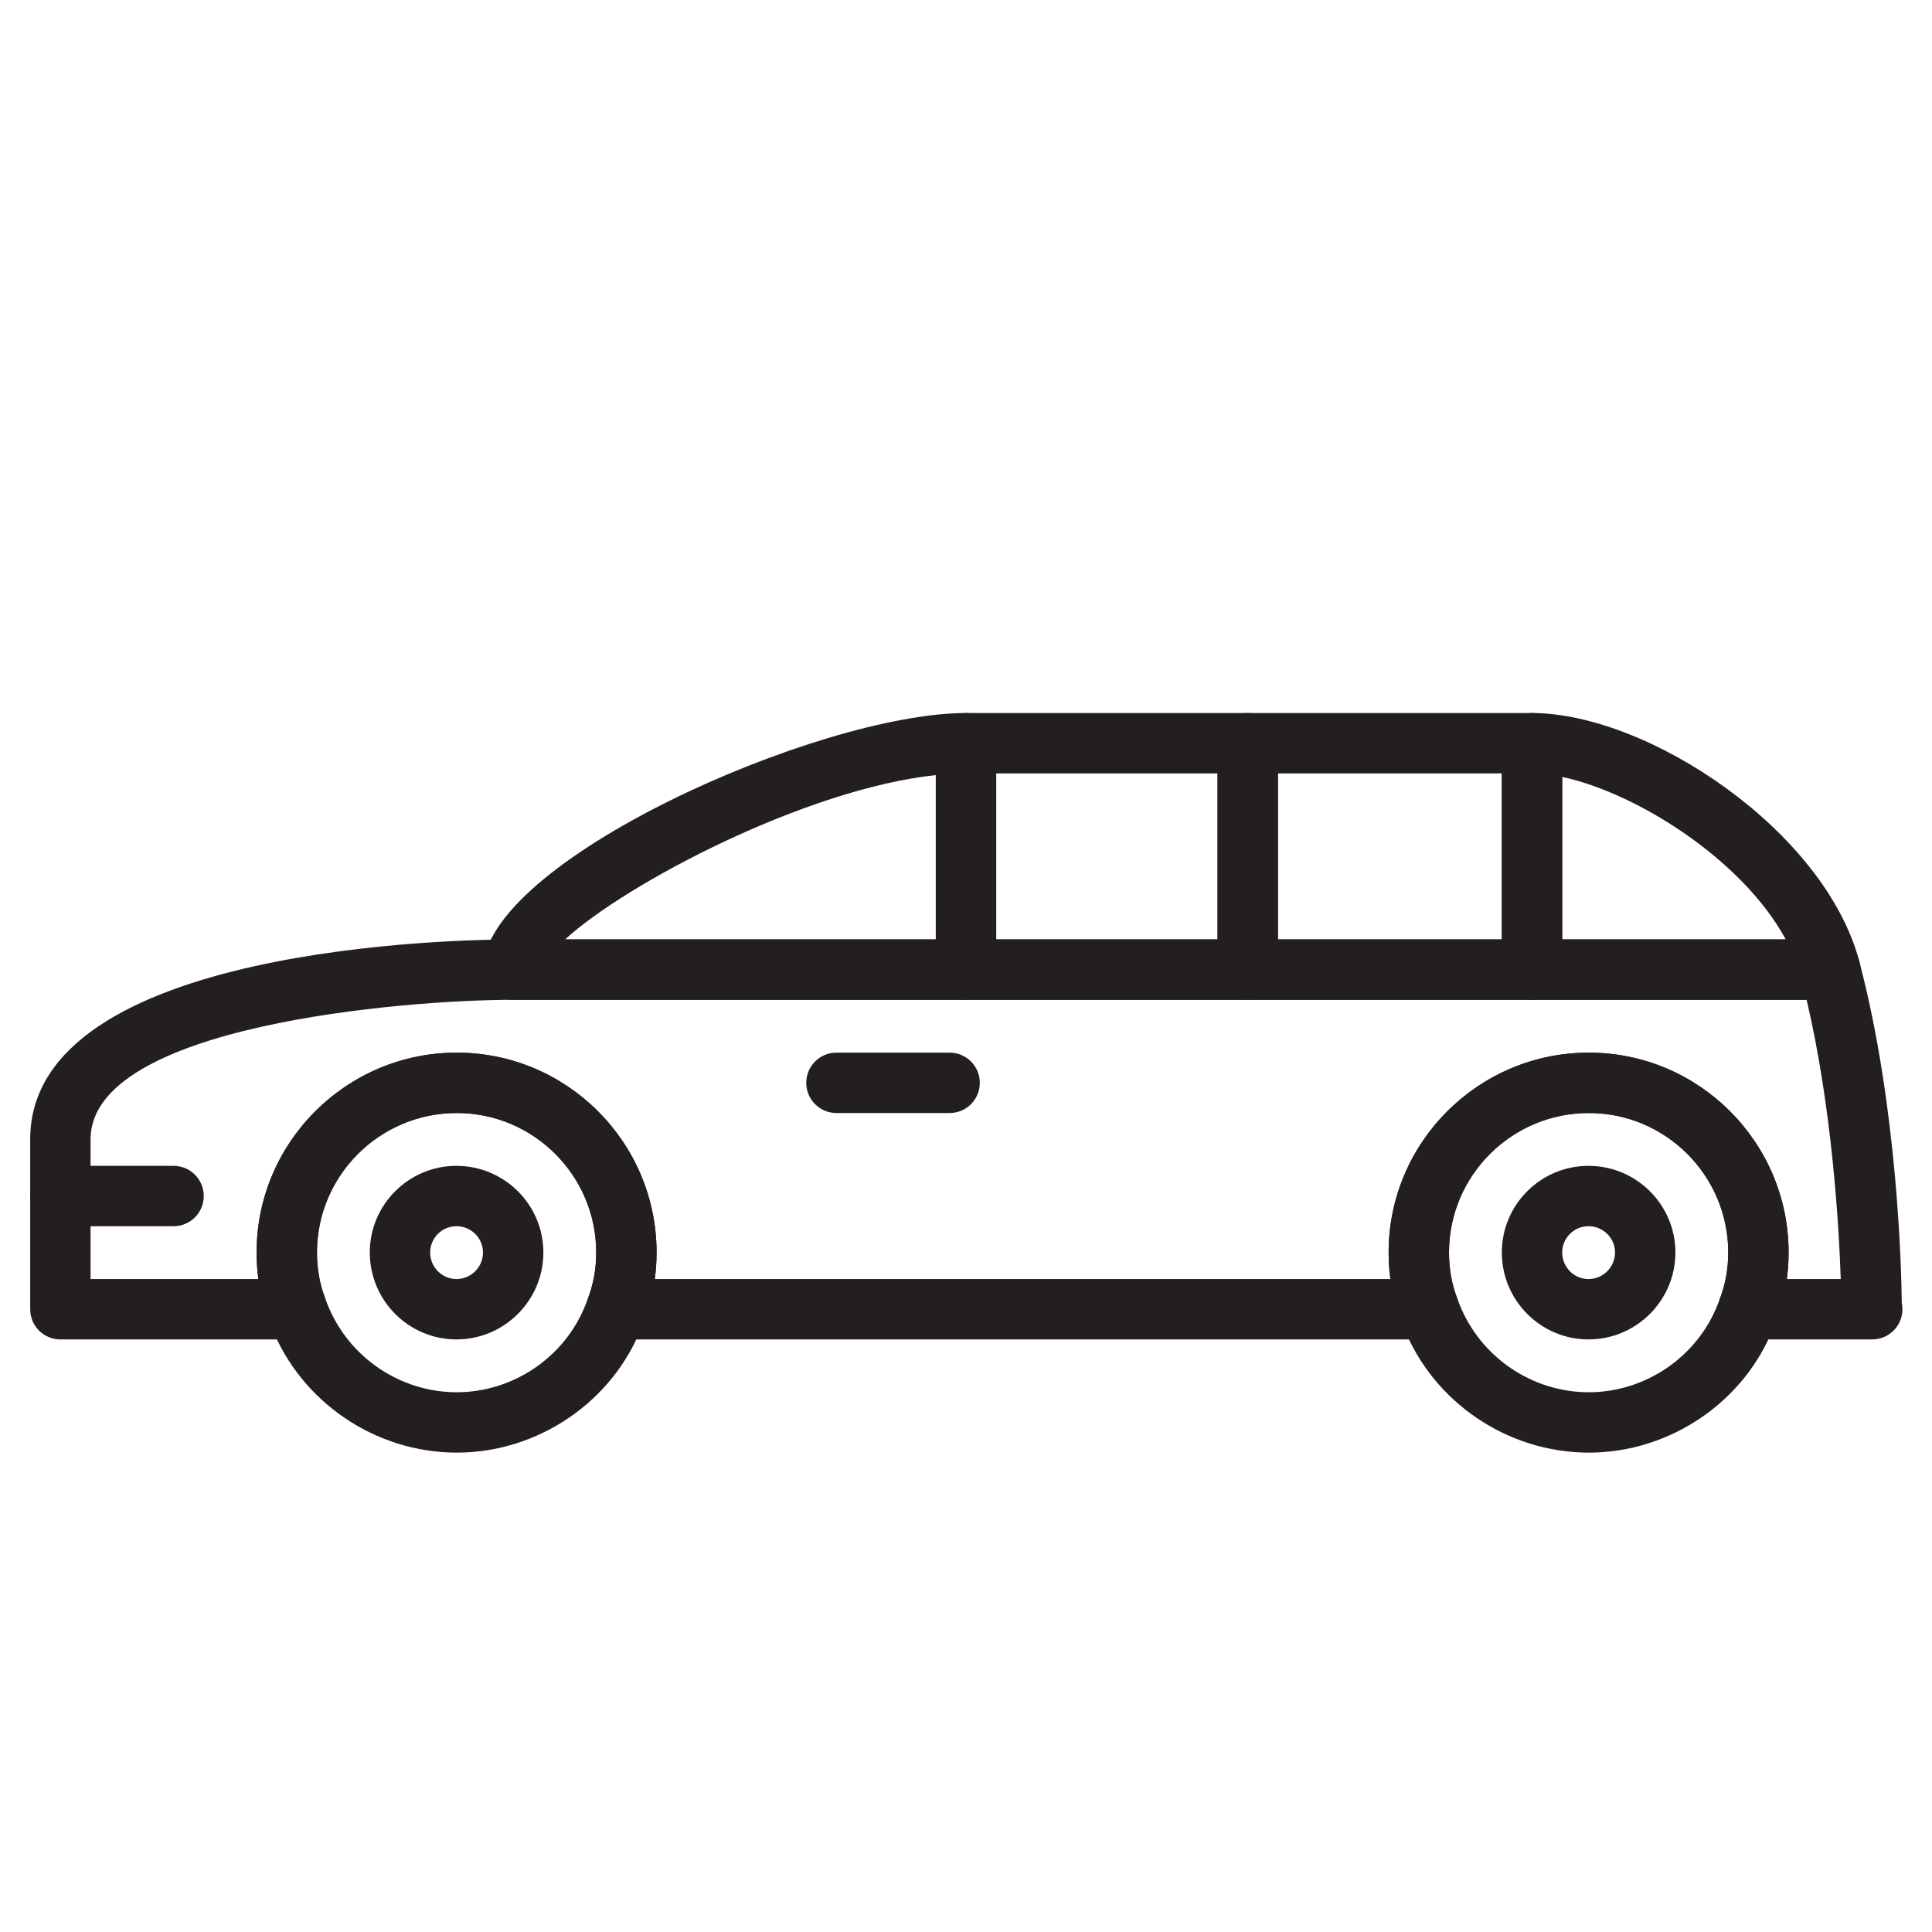 <svg enable-background="new 0 0 64 64" height="64" viewBox="0 0 64 64" width="64" xmlns="http://www.w3.org/2000/svg"><g id="Layer_2"/><g id="Layer_3"/><g id="Layer_4"/><g id="Layer_5"/><g id="Layer_6"/><g id="Layer_7"/><g id="Layer_8"/><g id="Layer_9"/><g id="Layer_10"/><g id="Layer_11"><g><g><g><path d="m15.12 44.37c-1.583 0-2.87-1.292-2.87-2.88 0-1.583 1.287-2.87 2.87-2.87 1.588 0 2.88 1.288 2.88 2.87 0 1.588-1.292 2.88-2.88 2.88zm0-3.75c-.479 0-.87.39-.87.87 0 .485.391.88.87.88.485 0 .88-.395.88-.88 0-.48-.395-.87-.88-.87z" fill="#231f20"/></g></g><g><g><path d="m52.62 44.37c-1.583 0-2.87-1.292-2.87-2.88 0-1.583 1.287-2.87 2.87-2.87 1.588 0 2.88 1.288 2.88 2.87 0 1.588-1.292 2.88-2.88 2.88zm0-3.75c-.479 0-.87.39-.87.87 0 .485.391.88.87.88.485 0 .88-.395.88-.88 0-.48-.395-.87-.88-.87z" fill="#231f20"/></g></g><g><g><path d="m62.02 44.37c-.004 0-.012 0-.02 0h-4.09c-.33 0-.639-.163-.825-.436s-.227-.619-.106-.927c.18-.463.271-.974.271-1.517 0-2.547-2.072-4.62-4.62-4.62-2.553 0-4.63 2.073-4.63 4.62 0 .543.092 1.054.271 1.517.12.308.08.655-.106.927s-.495.436-.825.436h-26.93c-.33 0-.639-.163-.825-.436s-.227-.619-.106-.927c.18-.463.271-.974.271-1.517 0-2.547-2.072-4.62-4.62-4.62-2.553 0-4.63 2.073-4.63 4.62 0 .543.092 1.054.271 1.517.12.308.08.655-.106.927s-.495.436-.825.436h-7.84c-.553 0-1-.448-1-1v-5.63c0-6.435 14.362-6.62 16-6.62h43.63c.454 0 .852.307.967.746 1.261 4.802 1.389 10.168 1.402 11.297.014.067.021.136.021.207 0 .552-.448 1-1 1zm-2.829-2h1.786c-.061-1.781-.286-5.652-1.13-9.25h-42.847c-3.632.001-14 .854-14 4.62v4.63h5.559c-.039-.287-.059-.581-.059-.88 0-3.65 2.975-6.62 6.63-6.62 3.65 0 6.62 2.97 6.62 6.62 0 .299-.02.593-.059.88h24.367c-.038-.287-.058-.581-.058-.88 0-3.65 2.975-6.62 6.63-6.62 3.65 0 6.62 2.97 6.62 6.62 0 .299-.02.593-.059.88z" fill="#231f20"/></g></g><g><g><path d="m31.458 36.87h-3.75c-.553 0-1-.448-1-1s.447-1 1-1h3.75c.553 0 1 .448 1 1s-.447 1-1 1z" fill="#231f20"/></g></g><g><g><path d="m15.13 48.12c-2.695 0-5.163-1.678-6.141-4.175-.034-.075-.077-.185-.108-.293-.243-.615-.381-1.37-.381-2.162 0-3.65 2.975-6.62 6.63-6.62 3.65 0 6.62 2.97 6.62 6.62 0 .792-.138 1.547-.408 2.243-.004.027-.047.137-.094.245-.965 2.464-3.429 4.142-6.118 4.142zm0-11.25c-2.553 0-4.63 2.073-4.63 4.62 0 .543.092 1.054.271 1.517.037.112.052.144.066.175.693 1.771 2.413 2.938 4.292 2.938 1.873 0 3.589-1.167 4.27-2.905.027-.064.042-.096.052-.127.207-.544.299-1.054.299-1.598 0-2.548-2.072-4.62-4.62-4.62z" fill="#231f20"/></g></g><g><g><path d="m52.63 48.12c-2.695 0-5.163-1.678-6.141-4.175-.034-.075-.077-.185-.108-.293-.243-.615-.381-1.37-.381-2.162 0-3.65 2.975-6.62 6.63-6.62 3.65 0 6.62 2.97 6.62 6.62 0 .792-.138 1.547-.408 2.243-.004.027-.047.137-.094.245-.965 2.464-3.429 4.142-6.118 4.142zm0-11.25c-2.553 0-4.63 2.073-4.63 4.62 0 .543.092 1.054.271 1.517.037.112.052.144.066.175.693 1.771 2.413 2.938 4.292 2.938 1.873 0 3.589-1.167 4.27-2.905.027-.064.042-.096.052-.127.207-.544.299-1.054.299-1.598 0-2.548-2.072-4.62-4.62-4.62z" fill="#231f20"/></g></g><g><g><g><path d="m32 33.12h-15c-.553 0-1-.448-1-1 0-3.561 11.108-8.5 16-8.5.553 0 1 .448 1 1v7.5c0 .552-.447 1-1 1zm-13.282-2h12.282v-5.444c-4.285.454-10.242 3.574-12.282 5.444z" fill="#231f20"/></g></g><g><g><path d="m41.333 33.12h-9.333c-.553 0-1-.448-1-1v-7.5c0-.552.447-1 1-1h9.333c.553 0 1 .448 1 1v7.5c0 .552-.447 1-1 1zm-8.333-2h7.333v-5.5h-7.333z" fill="#231f20"/></g></g><g><g><path d="m50.75 33.12h-9.417c-.553 0-1-.448-1-1v-7.5c0-.552.447-1 1-1h9.417c.553 0 1 .448 1 1v7.5c0 .552-.447 1-1 1zm-8.417-2h7.417v-5.5h-7.417z" fill="#231f20"/></g></g><g><g><path d="m60.63 33.12h-9.88c-.553 0-1-.448-1-1v-7.5c0-.552.447-1 1-1 3.825 0 9.699 3.882 10.847 8.246.079.3.015.619-.175.865s-.482.389-.792.389zm-8.88-2h7.406c-1.441-2.656-4.958-4.862-7.406-5.383z" fill="#231f20"/></g></g></g><g><g><path d="m5.75 40.62h-3.75c-.553 0-1-.448-1-1s.447-1 1-1h3.75c.553 0 1 .448 1 1s-.447 1-1 1z" fill="#231f20"/></g></g></g></g><g id="Layer_12"/><g id="Layer_13"/><g id="Layer_14"/><g id="Layer_15"/><g id="Layer_16"/><g id="Layer_17"/><g id="Layer_18"/><g id="Layer_19"/><g id="Layer_20"/><g id="Layer_21"/></svg>